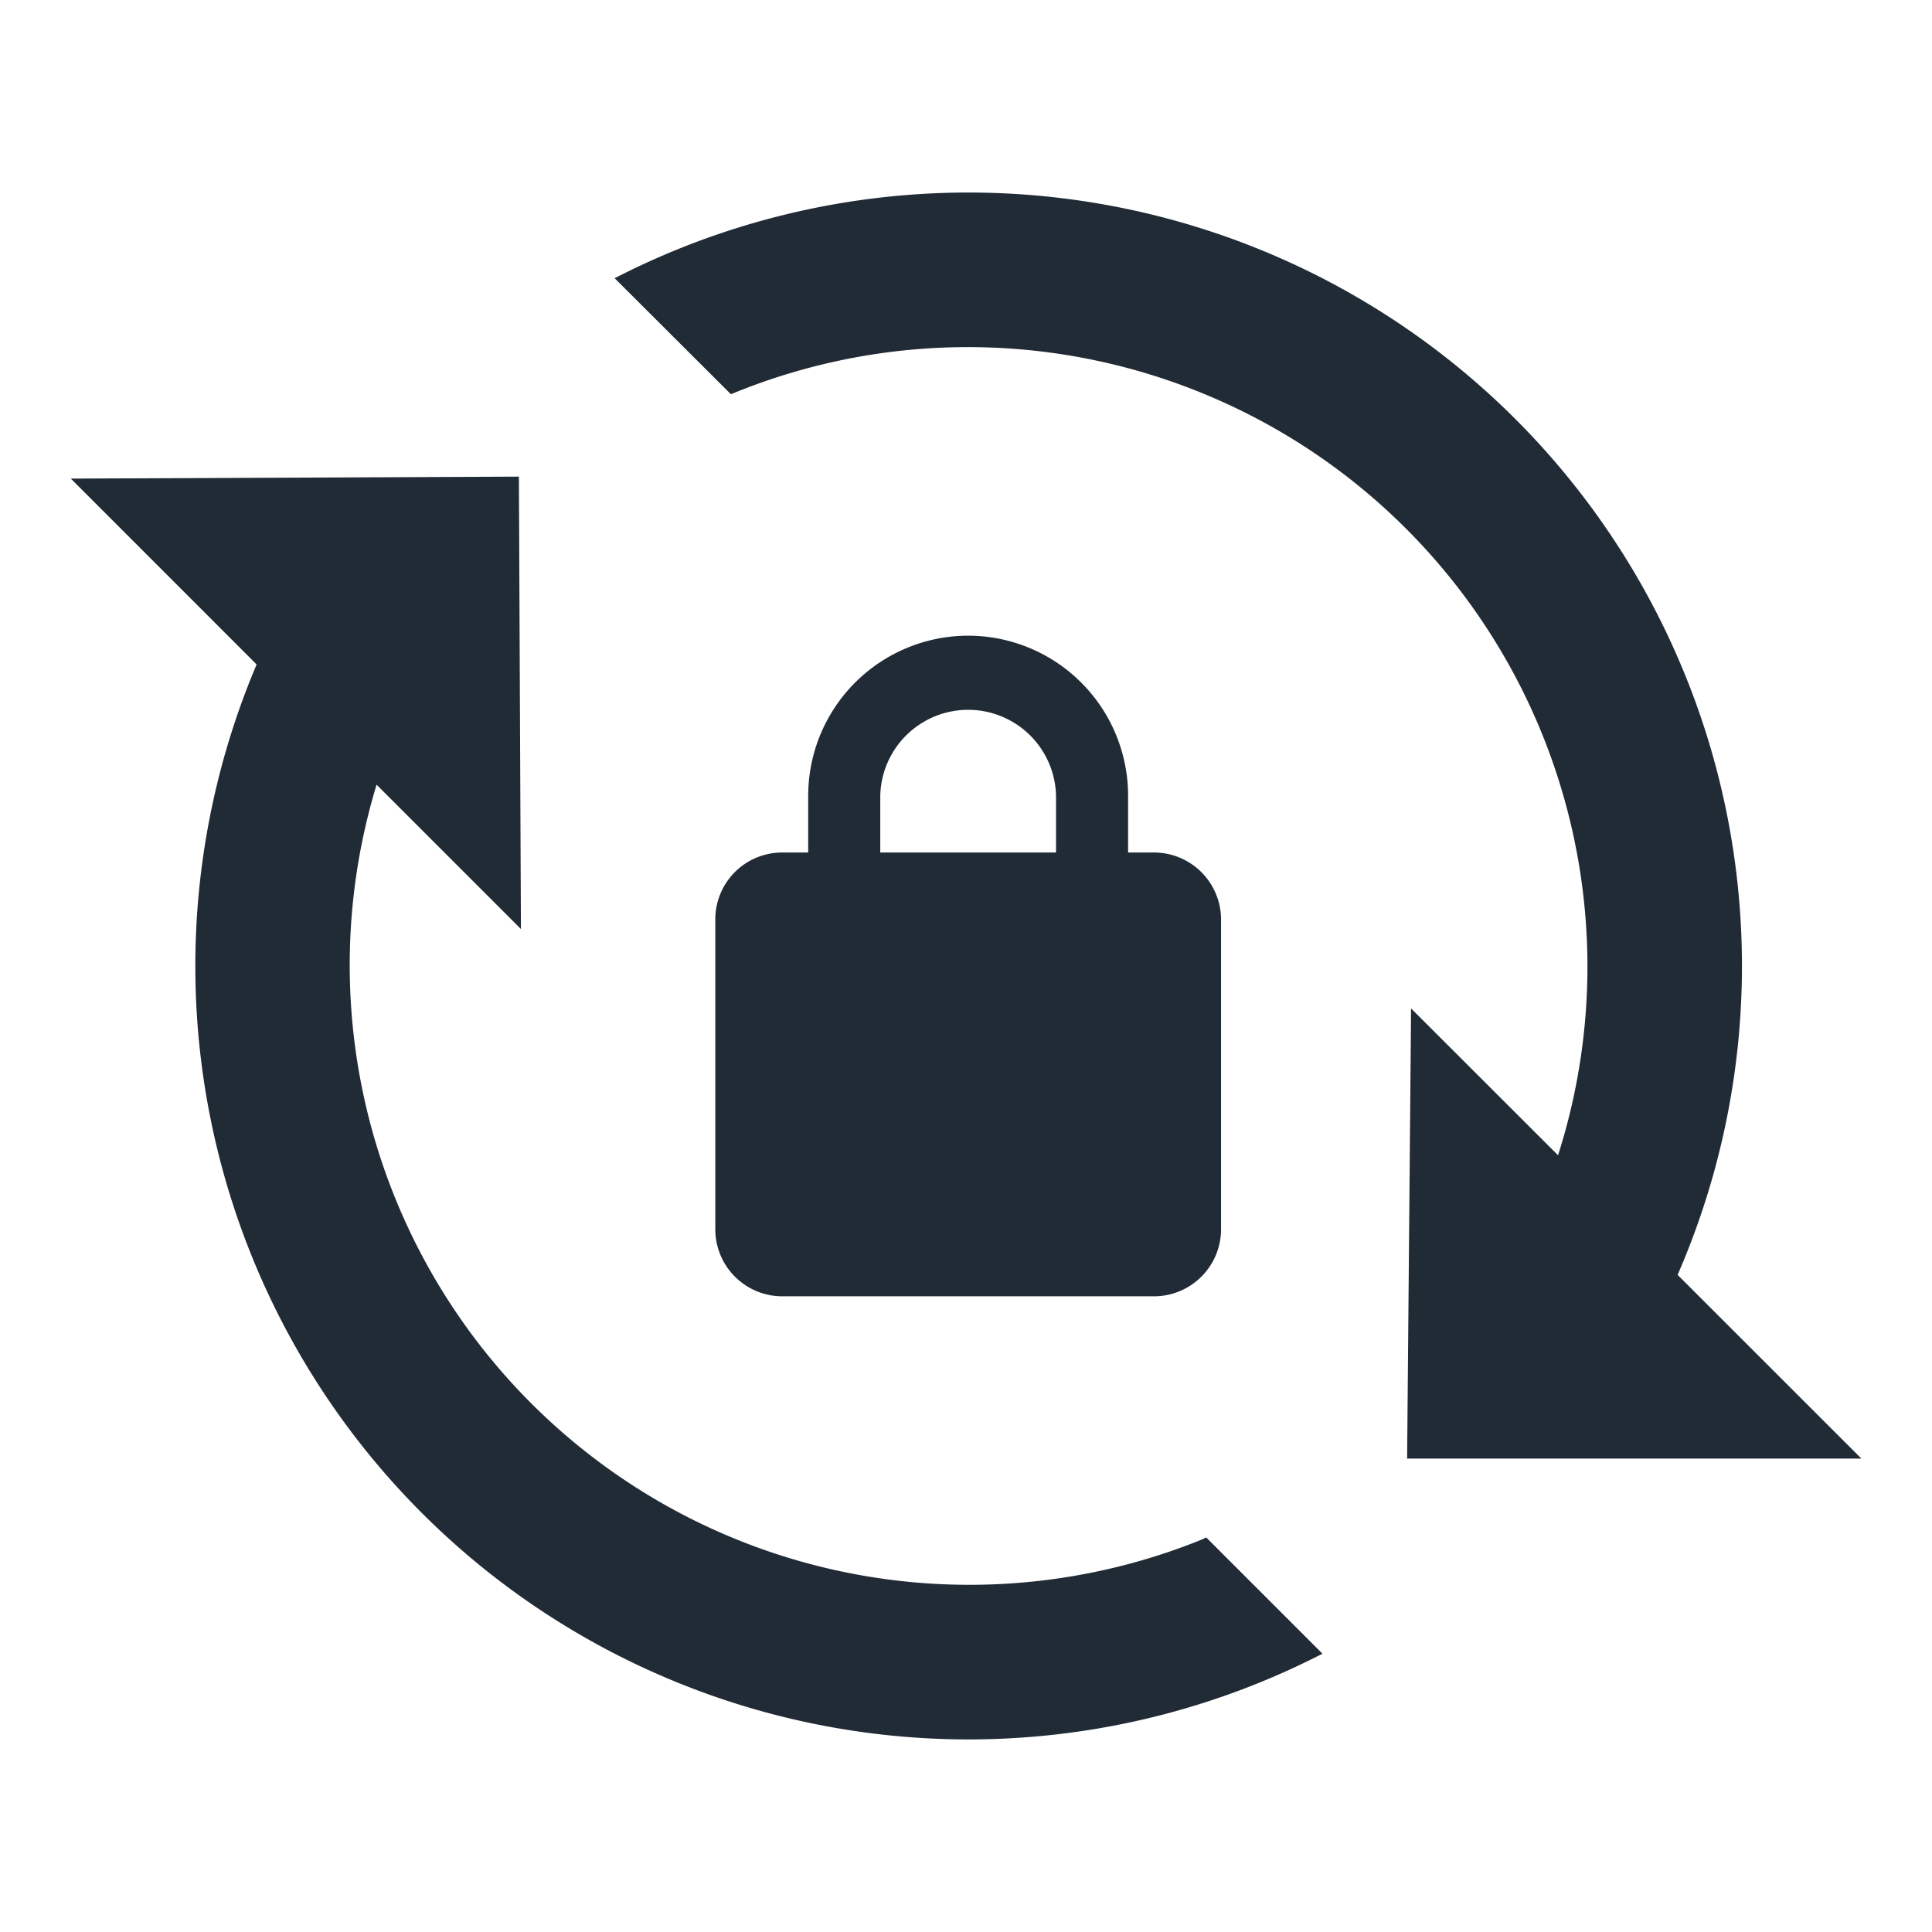 <svg xmlns="http://www.w3.org/2000/svg" viewBox="0 0 382 382"><defs><style>.cls-1{fill:none;}.cls-2{fill:#212b36;}</style></defs><title>Change_Password</title><g id="Layer_2" data-name="Layer 2"><g id="Layer_1-2" data-name="Layer 1"><rect class="cls-1" width="382" height="382"/><path class="cls-2" d="M237.62,304.41A122.52,122.52,0,0,1,74.46,155.15L103,183.69l-.4-89.45L14,94.63l36.74,36.75A152.89,152.89,0,0,0,259.63,327.91l1.86-.93-23-23Z"/><path class="cls-2" d="M279,199.39l-.78,89h89.81L331.7,252.07a152.93,152.93,0,0,0-208.31-198l-1.87.93,23,22.95.92-.38A122.5,122.5,0,0,1,308.06,228.42Z"/><path class="cls-2" d="M191.43,125.69a31.66,31.66,0,0,0-31.63,31.62v11.25h-5.21a13.22,13.22,0,0,0-13.16,13.25v61.25a13.26,13.26,0,0,0,13.25,13.25h73.5a13.27,13.27,0,0,0,13.25-13.25V181.81a13.27,13.27,0,0,0-13.25-13.25h-5.13V157.31A31.65,31.65,0,0,0,191.43,125.69Zm17.37,42.87H174.05V157.31a17.38,17.38,0,0,1,34.75,0Z"/></g></g></svg>